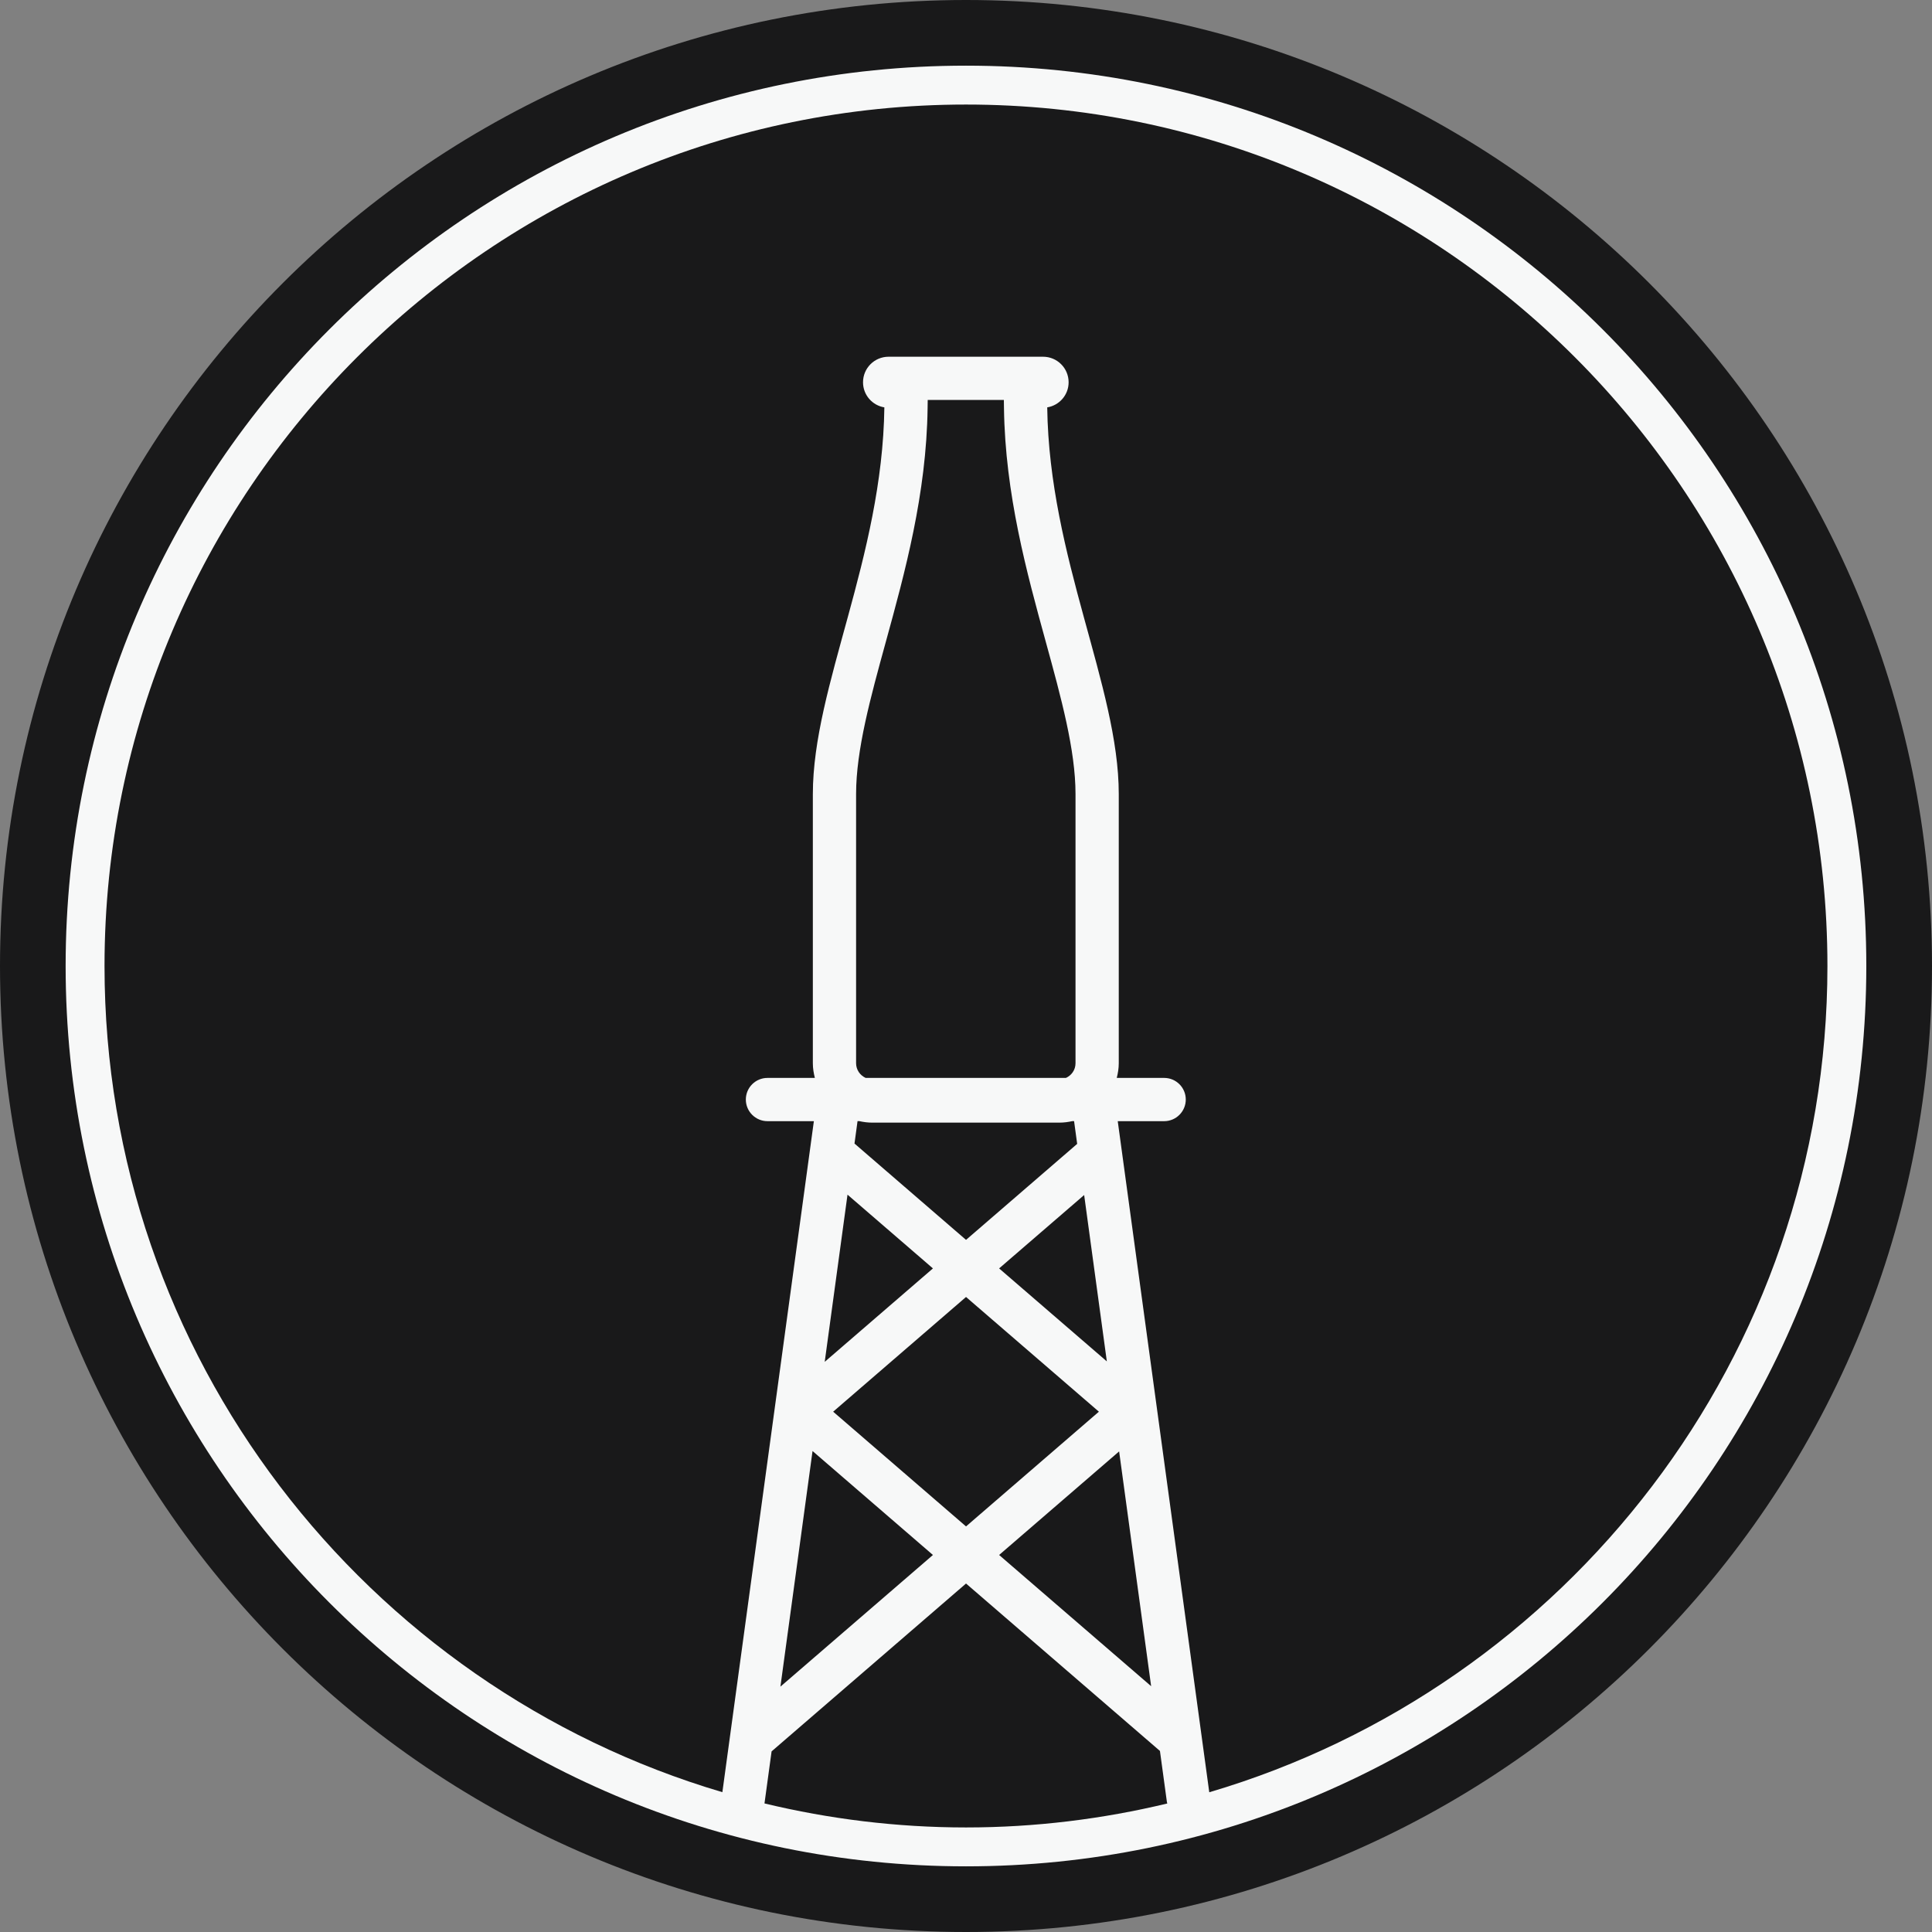 <?xml version="1.0" encoding="utf-8"?>
<!-- Generator: Adobe Illustrator 16.0.0, SVG Export Plug-In . SVG Version: 6.00 Build 0)  -->
<!DOCTYPE svg PUBLIC "-//W3C//DTD SVG 1.1//EN" "http://www.w3.org/Graphics/SVG/1.1/DTD/svg11.dtd">
<svg version="1.1" id="Layer_1" xmlns="http://www.w3.org/2000/svg" xmlns:xlink="http://www.w3.org/1999/xlink" x="0px" y="0px"
	 width="70px" height="70px" viewBox="0 0 70 70" enable-background="new 0 0 70 70" xml:space="preserve">
<rect x="0" y="0" width="70" height="70" fill="#808080" stroke="none"/>
<circle fill="#F7F8F8" cx="35" cy="35" r="33.777"/>
<g>
	<g>
		<g>
			<path fill="#19191A" d="M35,0C15.67,0,0,15.67,0,35s15.67,35,35,35c19.33,0,35-15.67,35-35S54.33,0,35,0z M35,67.621
				C16.984,67.621,2.378,53.017,2.378,35C2.378,16.984,16.984,2.379,35,2.379c18.015,0,32.62,14.605,32.62,32.621
				C67.62,53.017,53.016,67.621,35,67.621z"/>
		</g>
	</g>
	<g>
		<g>
			<path fill="#19191A" d="M31.363,39.054h7.26c0.202-0.092,0.345-0.293,0.345-0.529v-9.756c0-1.594-0.522-3.494-1.075-5.507
				c-0.691-2.514-1.475-5.362-1.517-8.482l-0.004-0.289h-2.759l-0.004,0.289c-0.041,3.12-0.824,5.97-1.516,8.484
				c-0.553,2.012-1.075,3.911-1.075,5.505v9.756C31.019,38.761,31.161,38.962,31.363,39.054z"/>
		</g>
		<g>
			<polygon fill="#19191A" points="30.187,51.148 35.001,55.305 39.815,51.148 35.001,46.992 			"/>
		</g>
		<g>
			<polygon fill="#19191A" points="40.548,52.587 36.2,56.34 41.708,61.094 			"/>
		</g>
		<g>
			<path fill="#19191A" d="M35.001,44.923l4.027-3.478l-0.112-0.824h-0.065c-0.15,0.033-0.306,0.054-0.467,0.054h-6.782
				c-0.161,0-0.316-0.021-0.467-0.054H31.07l-0.11,0.812L35.001,44.923z"/>
		</g>
		<g>
			<path fill="#19191A" d="M42.279,65.288l-0.252-1.848l-7.026-6.066l-7.045,6.082l-0.257,1.884c0,0,0,0.001,0,0.002
				c2.344,0.564,4.787,0.87,7.302,0.87c2.511,0,4.951-0.306,7.292-0.868C42.289,65.325,42.282,65.308,42.279,65.288z"/>
		</g>
		<g>
			<polygon fill="#19191A" points="28.276,61.11 33.802,56.34 29.44,52.574 			"/>
		</g>
		<g>
			<polygon fill="#19191A" points="36.2,45.957 40.103,49.326 39.281,43.298 			"/>
		</g>
		<g>
			<path fill="#19191A" d="M35,3.788C17.79,3.788,3.787,17.789,3.787,35c0,14.145,9.462,26.115,22.386,29.934l3.315-24.312h-1.681
				c-0.433,0-0.784-0.352-0.784-0.784s0.351-0.783,0.784-0.783h1.717c-0.043-0.17-0.073-0.346-0.073-0.529v-9.756
				c0-3.89,2.52-8.562,2.591-14.01c-0.438-0.072-0.773-0.45-0.773-0.909c0-0.512,0.414-0.926,0.926-0.926h5.596
				c0.513,0,0.927,0.414,0.927,0.926c0,0.459-0.336,0.837-0.775,0.909c0.073,5.447,2.592,10.12,2.592,14.01v9.756
				c0,0.184-0.03,0.359-0.073,0.529h1.718c0.433,0,0.783,0.351,0.783,0.783s-0.351,0.784-0.783,0.784h-1.682l3.316,24.315
				C56.743,61.124,66.211,49.15,66.211,35C66.211,17.789,52.21,3.788,35,3.788z"/>
		</g>
		<g>
			<polygon fill="#19191A" points="29.881,49.342 33.802,45.957 30.707,43.285 			"/>
		</g>
	</g>
</g>
</svg>
